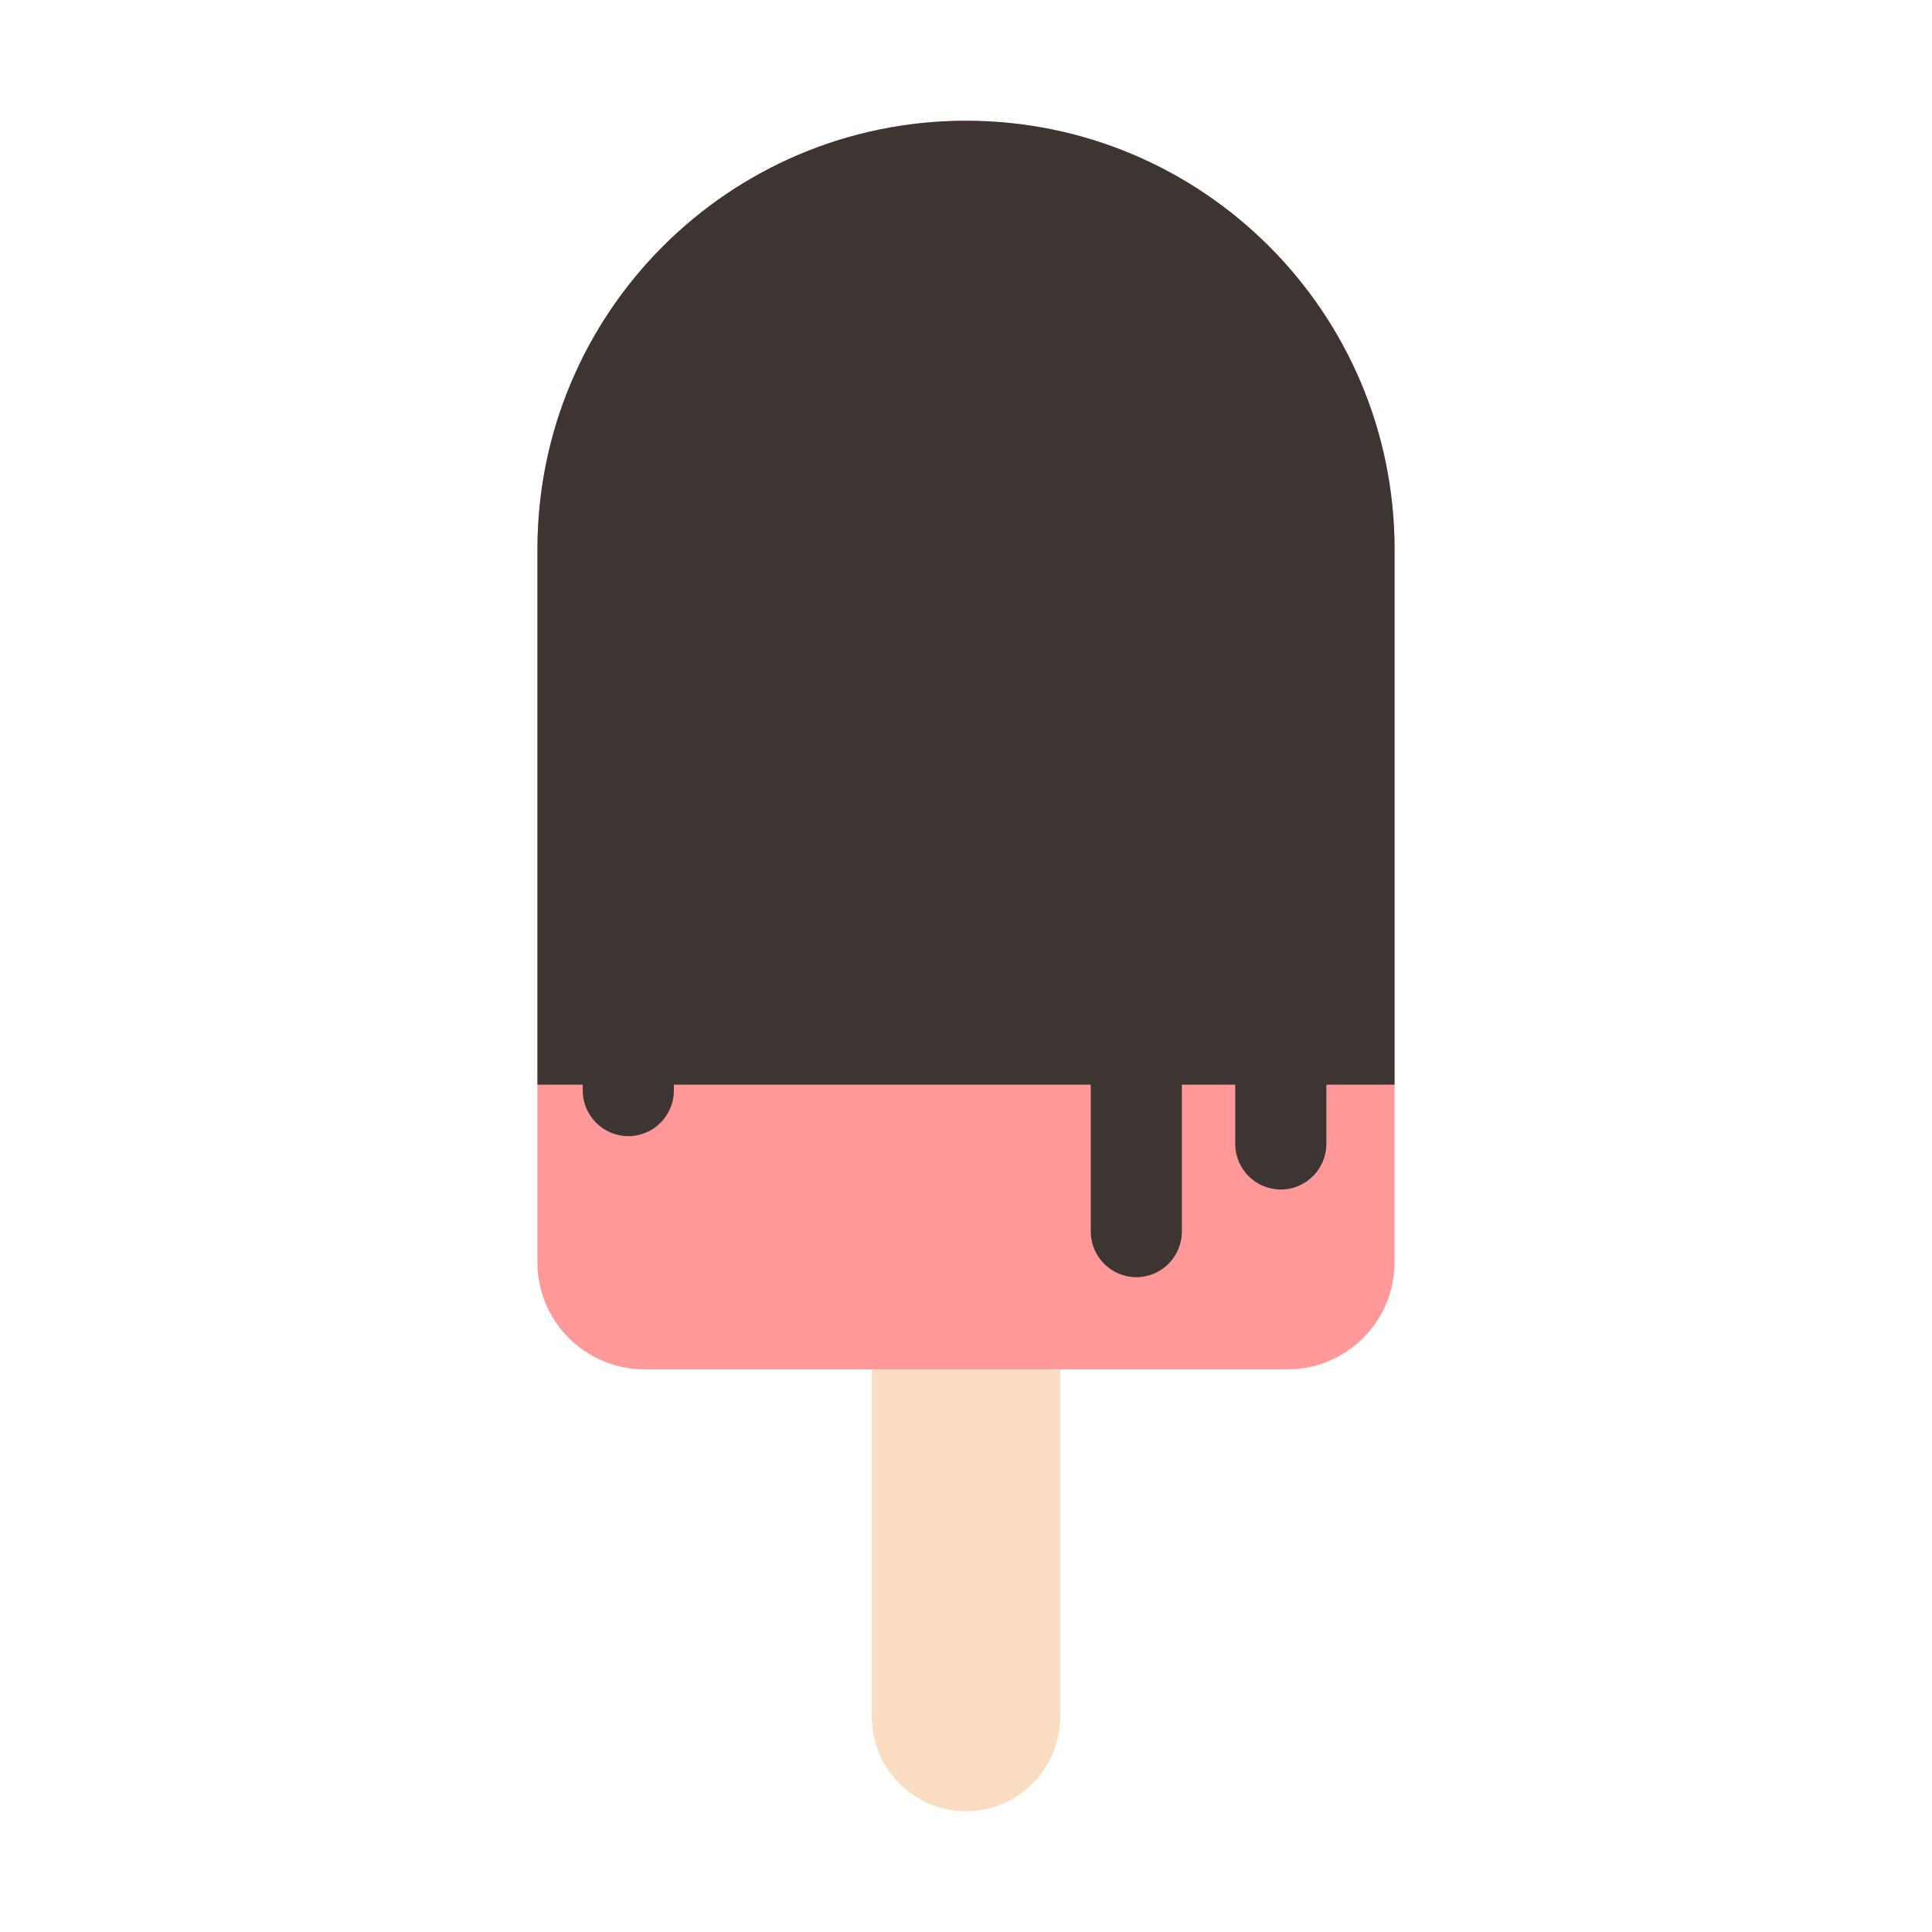 <svg id="evmLDFjr4Z71" xmlns="http://www.w3.org/2000/svg" xmlns:xlink="http://www.w3.org/1999/xlink" viewBox="0 0 400 400" shape-rendering="geometricPrecision" text-rendering="geometricPrecision"><g id="evmLDFjr4Z72"><path id="evmLDFjr4Z73" d="M266.62,283.51L133.38,283.51C121.185,283.472,111.308,273.595,111.27,261.4L111.27,113.73C111.27,64.726,150.996,25,200,25C249.004,25,288.73,64.726,288.73,113.73L288.73,261.4C288.692,273.595,278.815,283.472,266.62,283.51Z" fill="rgb(255,153,153)" fill-rule="evenodd" stroke="none" stroke-width="1"/><path id="evmLDFjr4Z74" d="M111.27,224.56L111.27,113.73C111.27,64.726,150.996,25,200,25C249.004,25,288.73,64.726,288.73,113.73L288.73,224.56L274.61,224.56L274.61,236.85C274.594,242.055,270.375,246.269,265.17,246.28L265.17,246.28C259.969,246.264,255.756,242.051,255.74,236.85L255.74,224.56L244.69,224.56L244.69,255C244.679,260.203,240.463,264.419,235.26,264.43L235.26,264.43C230.059,264.414,225.846,260.201,225.83,255L225.83,224.56L139.52,224.56L139.52,225.8C139.504,231.001,135.291,235.214,130.09,235.23L130.09,235.23C124.885,235.219,120.666,231.005,120.65,225.8L120.65,224.56Z" fill="rgb(61,53,50)" fill-rule="evenodd" stroke="none" stroke-width="1"/><path id="evmLDFjr4Z75" d="M219.5,283.51L180.5,283.51L180.5,355.51C180.538,366.262,189.248,374.967,200,375L200,375C210.756,374.967,219.467,366.256,219.5,355.5Z" fill="rgb(250,221,192)" fill-rule="evenodd" stroke="none" stroke-width="1"/></g></svg>